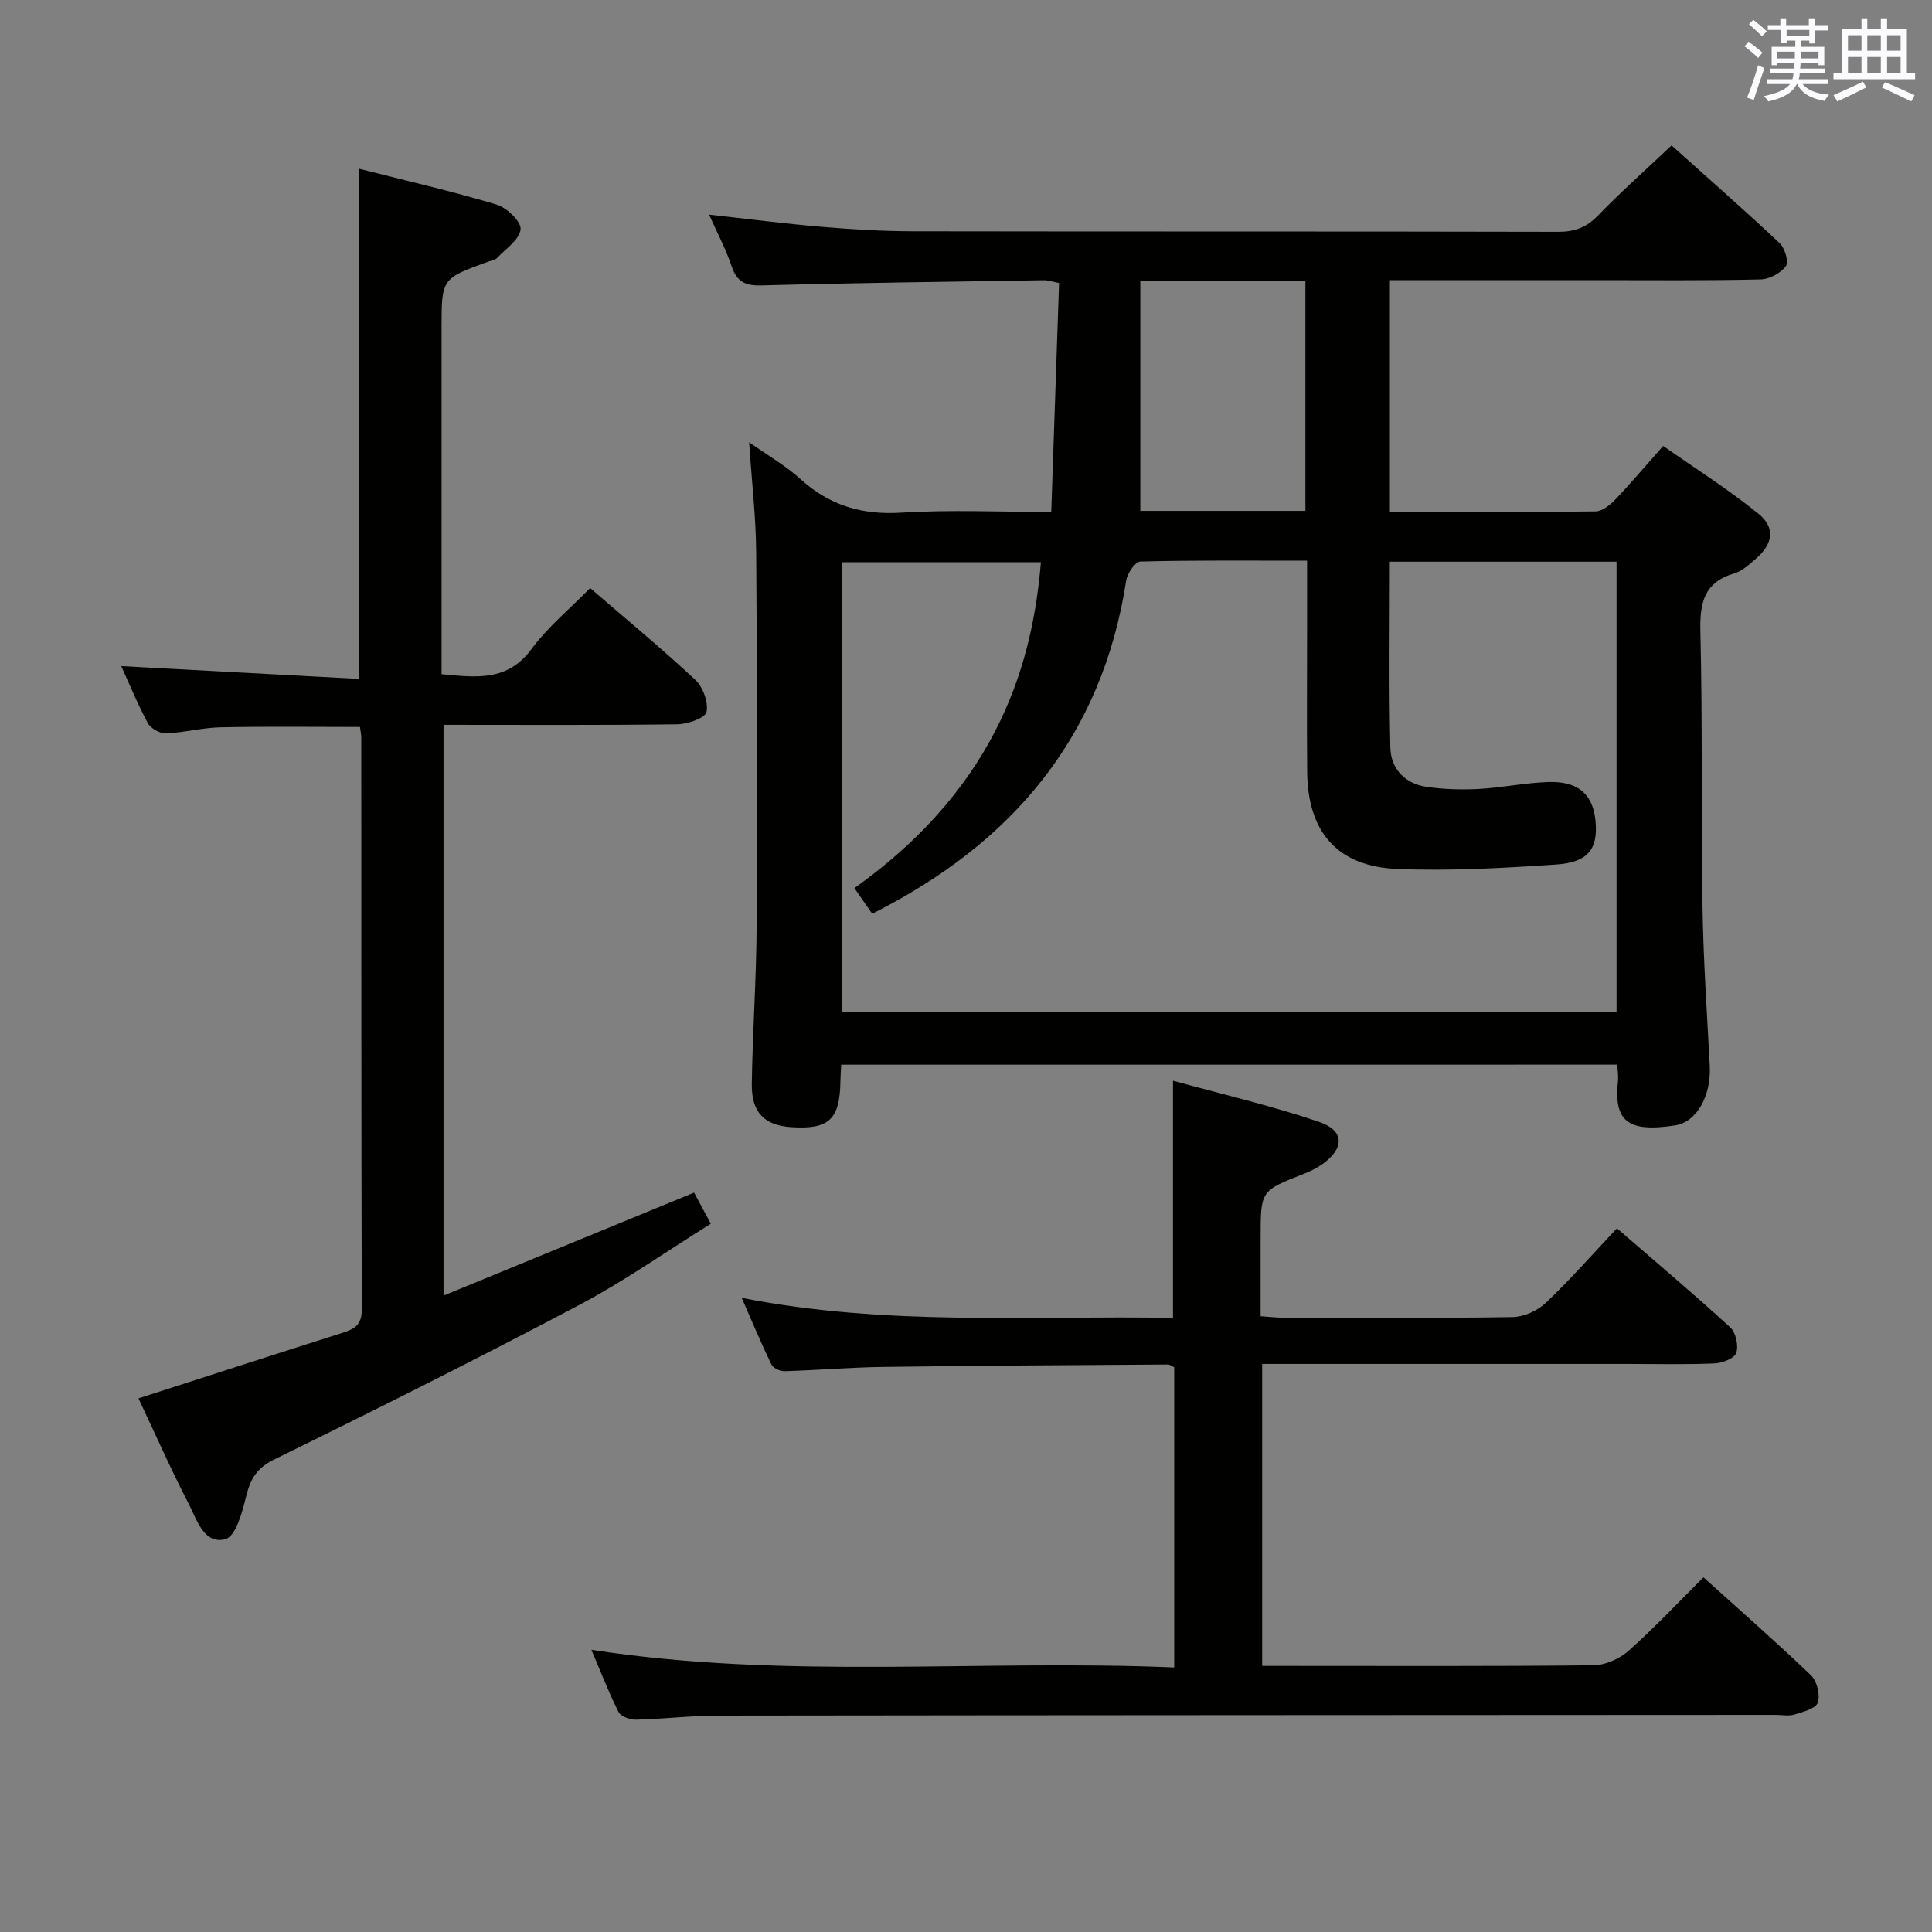 <svg enable-background="new 0 0 400 400" viewBox="0 0 400 400" xmlns="http://www.w3.org/2000/svg"><rect x="0" y="0" width="400" height="400" fill="#808080" stroke="none"/><g fill="#010100"><path d="m174.16 220.43c-.07 1.35-.14 2.35-.16 3.34-.1 7.99-2.33 10.11-10.15 9.6-5.6-.36-8.3-3.04-8.2-9.05.17-10.81.94-21.62 1-32.43.14-25.82.11-51.65-.09-77.48-.05-7.28-.91-14.56-1.46-22.84 3.9 2.75 7.57 4.84 10.63 7.62 6.02 5.47 12.73 7.46 20.88 6.95 10.09-.63 20.26-.15 31.04-.15.55-16 1.08-31.59 1.62-47.4-1.32-.25-2.25-.59-3.17-.57-19.47.3-38.95.54-58.42 1.07-3.37.09-5.11-.72-6.2-3.96-1.21-3.59-3.02-6.99-4.67-10.69 8 .88 15.64 1.87 23.31 2.52 6.29.53 12.62.91 18.93.92 44.5.08 88.99 0 133.49.11 3.42.01 5.88-.85 8.29-3.35 4.73-4.9 9.85-9.43 15.25-14.53 7.16 6.42 14.88 13.19 22.36 20.21 1.09 1.02 1.95 3.93 1.32 4.77-1.08 1.45-3.4 2.72-5.23 2.76-11.31.27-22.64.15-33.97.15-14.15 0-28.31 0-42.8 0v47.99c14.34 0 28.46.07 42.59-.11 1.37-.02 2.97-1.3 4.03-2.41 3.22-3.36 6.23-6.93 9.96-11.14 6.61 4.63 13.44 8.95 19.69 14 3.61 2.92 3.07 6.25-.47 9.33-1.37 1.19-2.84 2.57-4.51 3.06-6.35 1.88-7.15 6.2-7 12.15.46 18.99.13 37.99.44 56.98.17 10.96.93 21.91 1.5 32.86.31 6.01-2.61 11.59-7.17 12.29-10.02 1.55-12.71-1-11.83-9.24.1-.98-.08-1.98-.14-3.34-53.47.01-106.86.01-160.69.01zm2.73-36.56c30.6-21.78 36.95-47.8 38.62-67.46-13.74 0-27.46 0-41.21 0v93.16h160.39c0-31.28 0-62.2 0-93.28-15.75 0-31.18 0-46.94 0 0 12.99-.2 25.77.11 38.53.11 4.37 3.06 7.46 7.54 8.1 3.57.52 7.25.61 10.86.42 4.8-.26 9.56-1.29 14.36-1.43 6.23-.19 9.25 2.62 9.73 8.24.48 5.63-1.55 8.4-8.17 8.84-10.93.74-21.94 1.36-32.87.92-12.4-.5-18.55-7.62-18.67-20.05-.1-10.33-.02-20.66-.02-31 0-4.12 0-8.24 0-12.78-11.95 0-23.25-.11-34.54.18-1.04.03-2.69 2.46-2.92 3.96-5 32.47-23.68 54.43-52.58 68.96-1.28-1.82-2.48-3.56-3.69-5.31zm59.2-125.68v47.58h34.18c0-15.95 0-31.67 0-47.58-11.1 0-21.89 0-34.18 0z"/><path d="m28.67 289.52c14.58-4.7 28.44-9.19 42.33-13.6 2.42-.77 3.91-1.65 3.9-4.72-.11-39.49-.08-78.98-.1-118.48 0-.64-.15-1.29-.27-2.21-9.68 0-19.26-.13-28.84.07-3.79.08-7.56 1.1-11.36 1.25-1.25.05-3.13-1.02-3.72-2.11-2.12-3.92-3.81-8.08-5.5-11.81 16.42.88 32.75 1.76 49.22 2.65 0-35.71 0-70.28 0-105.63 9.45 2.4 19.05 4.61 28.48 7.42 2.11.63 5.13 3.54 4.97 5.12-.21 2.13-3.06 4.03-4.87 5.94-.41.44-1.2.53-1.83.76-9.66 3.5-9.66 3.5-9.66 13.73v65.49 6.19c7.24.69 13.65 1.54 18.62-5.2 3.42-4.63 8-8.39 12.14-12.63 7.5 6.47 14.82 12.51 21.74 18.97 1.61 1.5 2.79 4.69 2.35 6.69-.28 1.27-3.93 2.52-6.08 2.55-15.98.21-31.97.11-48.36.11v118.17c17.51-7.2 34.47-14.16 51.87-21.32.96 1.79 2.03 3.78 3.47 6.44-9.15 5.7-17.84 11.84-27.17 16.78-20.85 11.03-41.96 21.6-63.14 31.98-3.63 1.78-4.98 3.96-5.87 7.57-.8 3.28-2.15 8.37-4.29 8.96-4.41 1.22-5.9-3.92-7.56-7.15-3.72-7.21-7.01-14.63-10.47-21.98z"/><path d="m122.44 341.57c40.37 6.25 80.35 1.95 120.67 3.66 0-21.05 0-41.56 0-62.16-.45-.2-.89-.56-1.33-.56-19.64.13-39.29.23-58.93.5-6.81.09-13.62.68-20.43.88-.91.03-2.34-.63-2.7-1.37-2.08-4.28-3.91-8.68-6.16-13.81 30.11 5.92 59.72 3.61 89.3 4.15 0-16.27 0-32.15 0-49.11 9.84 2.71 20.2 5.12 30.23 8.52 5.33 1.81 5.3 5.5.68 8.76-1.2.85-2.57 1.51-3.95 2.05-8.81 3.46-8.82 3.44-8.82 13.16v16.27c1.79.12 3.23.3 4.68.3 15.83.02 31.66.13 47.49-.12 2.33-.04 5.13-1.3 6.84-2.92 5.05-4.79 9.66-10.04 14.76-15.46 8.03 6.95 15.89 13.58 23.46 20.51 1.16 1.06 1.74 3.76 1.25 5.27-.36 1.12-2.86 2.12-4.44 2.19-5.99.26-11.99.11-17.99.11-23.33 0-46.66 0-69.99 0-1.81 0-3.62 0-5.74 0v62.52h4.6c21.33 0 42.66.1 63.99-.13 2.47-.03 5.4-1.34 7.27-3 5.32-4.73 10.21-9.95 15.5-15.21 7.56 6.82 15.07 13.39 22.27 20.29 1.24 1.19 1.93 4.03 1.41 5.63-.4 1.24-3.03 1.94-4.79 2.48-1.22.38-2.64.07-3.98.08-72.99.04-145.97.05-218.96.15-5.65.01-11.29.71-16.94.84-1.24.03-3.16-.66-3.63-1.59-2.05-4.06-3.69-8.35-5.62-12.88z"/></g><path d="m361.2 9.6.8-1c.9.7 1.9 1.4 2.9 2.3l-.9 1.1c-1-1-2-1.8-2.8-2.4zm.5 10.6c.9-2.1 1.6-4.3 2.3-6.7.4.2.8.4 1.3.6-.7 2.1-1.5 4.3-2.2 6.6zm.4-15.2.9-.9c1 .8 2 1.6 2.8 2.4l-1 1c-.9-.9-1.8-1.7-2.7-2.5zm12.5-1.2h1.2v1.4h2.7v1.1h-2.7v2.7h-1.2v-.6h-1.8v1.3h4.9v3.8h-1.2v-.5h-3.7c0 .4-.1.9-.1 1.2h5.1v1h-5.2c0 .5-.1.9-.2 1.2h6v1h-5.2c1.1 1.3 2.9 2 5.5 2.2-.4.4-.7.8-.9 1.3-2.9-.5-4.8-1.6-5.7-3.5h-.1c-.8 1.7-2.7 2.9-5.9 3.6-.2-.4-.6-.8-.9-1.1 2.8-.6 4.6-1.4 5.4-2.5h-4.8v-1h5.3c.1-.3.2-.7.2-1.2h-4.9v-1h5c0-.4 0-.8.1-1.2h-3.5v.5h-1.2v-3.8h4.9v-1.3h-1.8v.5h-1.2v-2.7h-2.7v-1h2.6v-1.4h1.2v1.4h4.7v-1.4zm-6.6 8.3h3.6c0-.4 0-.9 0-1.4h-3.6zm1.9-4.6h4.7v-1.3h-4.7zm6.6 3.2h-3.7v1.4h3.7z" fill="#fbfafc"/><path d="m385.3 3.8h1.3v2.2h2.8v-2.2h1.3v2.2h4.1v9.1h1.7v1.3h-16.9v-1.3h1.7v-9.1h4.1v-2.2zm.4 13.1.7 1.2c-1.8.9-3.8 1.9-6 2.9-.2-.4-.5-.8-.8-1.3 2.3-1 4.3-1.9 6.1-2.8zm-3.1-6.4h2.8v-3.2h-2.8zm0 4.6h2.8v-3.3h-2.8zm4-4.6h2.8v-3.2h-2.8zm0 4.6h2.8v-3.3h-2.8zm3.7 1.9c2.1.9 4.1 1.8 6.1 2.7l-.7 1.3c-2.2-1.1-4.2-2-6.1-2.9zm3.2-9.7h-2.8v3.2h2.8zm-2.8 7.8h2.8v-3.3h-2.8z" fill="#fbfafc"/></svg>